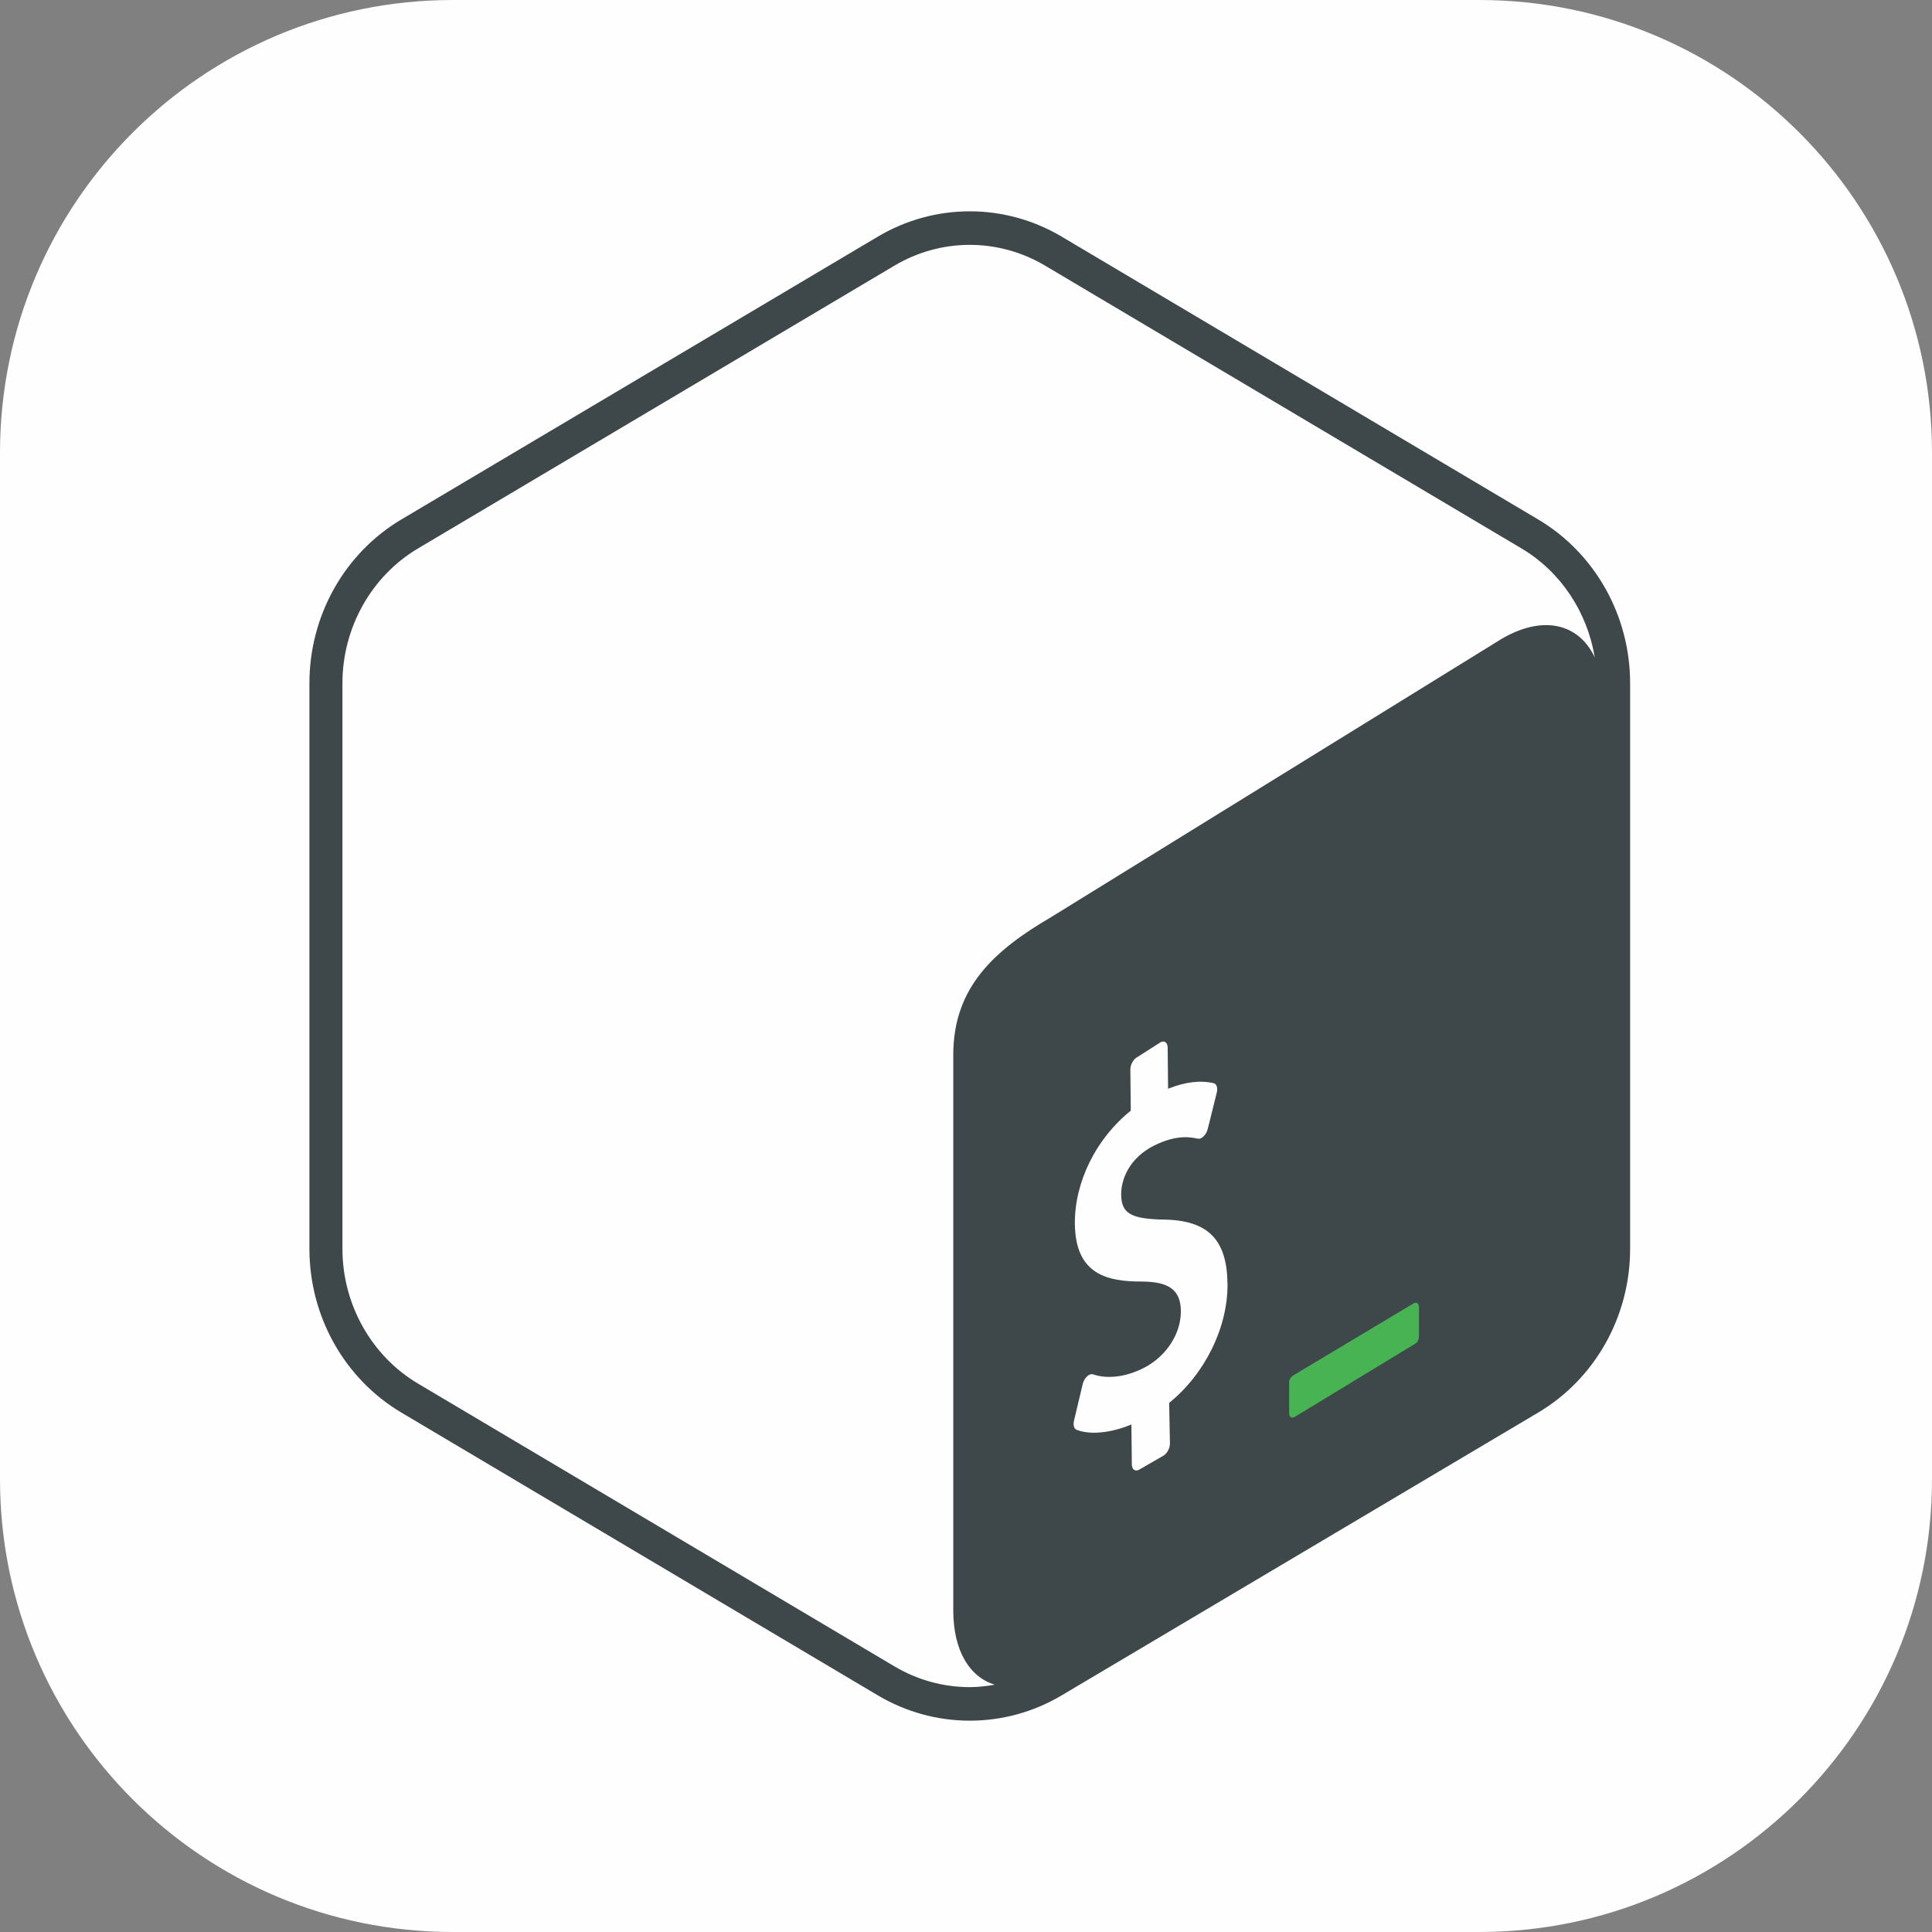 <?xml version="1.0" encoding="UTF-8"?>
<!DOCTYPE svg PUBLIC "-//W3C//DTD SVG 1.1//EN" "http://www.w3.org/Graphics/SVG/1.1/DTD/svg11.dtd">
<!-- Creator: CorelDRAW 2018 (64-Bit) -->
<svg xmlns="http://www.w3.org/2000/svg" xml:space="preserve" width="67.733mm" height="67.733mm" version="1.1" style="shape-rendering:geometricPrecision; text-rendering:geometricPrecision; image-rendering:optimizeQuality; fill-rule:evenodd; clip-rule:evenodd"
viewBox="0 0 2025.3 2025.3"
 xmlns:xlink="http://www.w3.org/1999/xlink">
 <rect x="0" y="0" width="2025.3" height="2025.3" fill="#808080" stroke="none"/>
 <defs>
  <style type="text/css">
   <![CDATA[
    .fil0 {fill:#FEFEFE}
    .fil2 {fill:#3E474A}
    .fil3 {fill:#47B353}
    .fil1 {fill:#FEFEFE}
   ]]>
  </style>
 </defs>
 <g id="Слой_x0020_1">
  <path class="fil0" d="M474.68 0l1075.94 0c262.11,0 474.68,212.57 474.68,474.68l0 1075.94c0,262.11 -212.57,474.68 -474.68,474.68l-1075.94 0c-262.11,-0 -474.68,-212.57 -474.68,-474.68l-0 -1075.94c0,-262.11 212.57,-474.68 474.68,-474.68z"/>
  <path class="fil1" d="M1612.48 544.58l-499.52 -296.52c-59.62,-35.39 -133.11,-35.39 -192.73,0l-499.52 296.52c-59.6,35.39 -96.34,100.79 -96.34,171.57l0 593.04c0,70.77 36.74,136.19 96.36,171.59l499.52 296.46c29.81,17.7 63.05,26.53 96.35,26.53 33.28,0 66.54,-8.83 96.34,-26.53l499.52 -296.46c59.62,-35.39 96.38,-100.82 96.38,-171.59l0 -593.04c0,-70.78 -36.76,-136.18 -96.36,-171.57z"/>
  <path class="fil2" d="M937.71 1746.88l-499.52 -296.47c-48.86,-29 -79.21,-83.12 -79.21,-141.23l0 -593.02c0,-58.12 30.35,-112.23 79.19,-141.22l499.54 -296.52c23.95,-14.22 51.23,-21.74 78.89,-21.74 27.65,0 54.93,7.52 78.9,21.74l499.52 296.52c41.17,24.44 68.94,66.75 76.75,114.22 -16.57,-35.36 -53.93,-44.97 -97.47,-19.54l-472.58 291.9c-58.92,34.45 -102.37,73.1 -102.41,144.15l0 582.3c-0.03,42.55 17.15,70.1 43.54,78.09 -8.67,1.5 -17.41,2.55 -26.26,2.55 -27.66,0 -54.94,-7.52 -78.89,-21.74zm674.77 -1202.31l-499.52 -296.5c-29.81,-17.7 -63.09,-26.55 -96.36,-26.55 -33.27,0 -66.56,8.84 -96.37,26.55l-499.52 296.5c-59.6,35.39 -96.34,100.81 -96.34,171.59l0 593.02c0,70.77 36.74,136.19 96.36,171.59l499.52 296.47c29.82,17.69 63.08,26.53 96.35,26.53 33.28,0 66.54,-8.84 96.34,-26.53l499.54 -296.47c59.62,-35.4 96.36,-100.82 96.36,-171.59l0 -593.02c0,-70.78 -36.74,-136.2 -96.36,-171.59z"/>
  <path class="fil3" d="M1481.53 1366.51l-124.38 74.45c-3.3,1.92 -5.72,4.08 -5.74,8.05l0 32.55c0,3.98 2.67,5.63 5.97,3.69l126.31 -76.76c3.29,-1.92 3.8,-5.6 3.82,-9.57l0 -28.71c0,-3.96 -2.67,-5.62 -5.97,-3.7z"/>
  <path class="fil1" d="M1216.67 1092.54c4.02,-2.04 7.34,0.47 7.4,5.74l0.42 43.03c18.01,-7.17 33.66,-9.08 47.84,-5.81 3.08,0.82 4.44,5.01 3.18,9.97l-9.47 38.13c-0.74,2.88 -2.36,5.79 -4.31,7.6 -0.82,0.81 -1.66,1.43 -2.49,1.85 -1.27,0.65 -2.53,0.85 -3.73,0.61 -6.47,-1.46 -21.86,-4.83 -46.07,7.44 -25.39,12.86 -34.28,34.92 -34.11,51.3 0.21,19.56 10.24,25.48 44.88,26.08 46.16,0.77 66.1,20.93 66.58,67.42 0.48,45.65 -23.89,94.67 -61.17,124.71l0.82 42.59c0.05,5.13 -3.28,11 -7.31,13.05l-25.23 14.53c-4.04,2.04 -7.36,-0.47 -7.41,-5.6l-0.44 -41.9c-21.6,8.98 -43.5,11.15 -57.49,5.53 -2.63,-1.03 -3.76,-4.92 -2.72,-9.35l9.15 -38.51c0.73,-3.04 2.33,-6.08 4.52,-8.01 0.77,-0.75 1.57,-1.33 2.37,-1.73 1.45,-0.73 2.86,-0.89 4.07,-0.44 15.07,5.08 34.35,2.71 52.89,-6.68 23.55,-11.91 39.3,-35.93 39.06,-59.79 -0.23,-21.65 -11.95,-30.65 -40.45,-30.86 -36.28,0.1 -70.1,-7.05 -70.66,-60.46 -0.45,-43.97 22.41,-89.73 58.61,-118.66l-0.45 -43c-0.05,-5.28 3.17,-11.1 7.33,-13.19l24.42 -15.59z"/>
 </g>
</svg>
